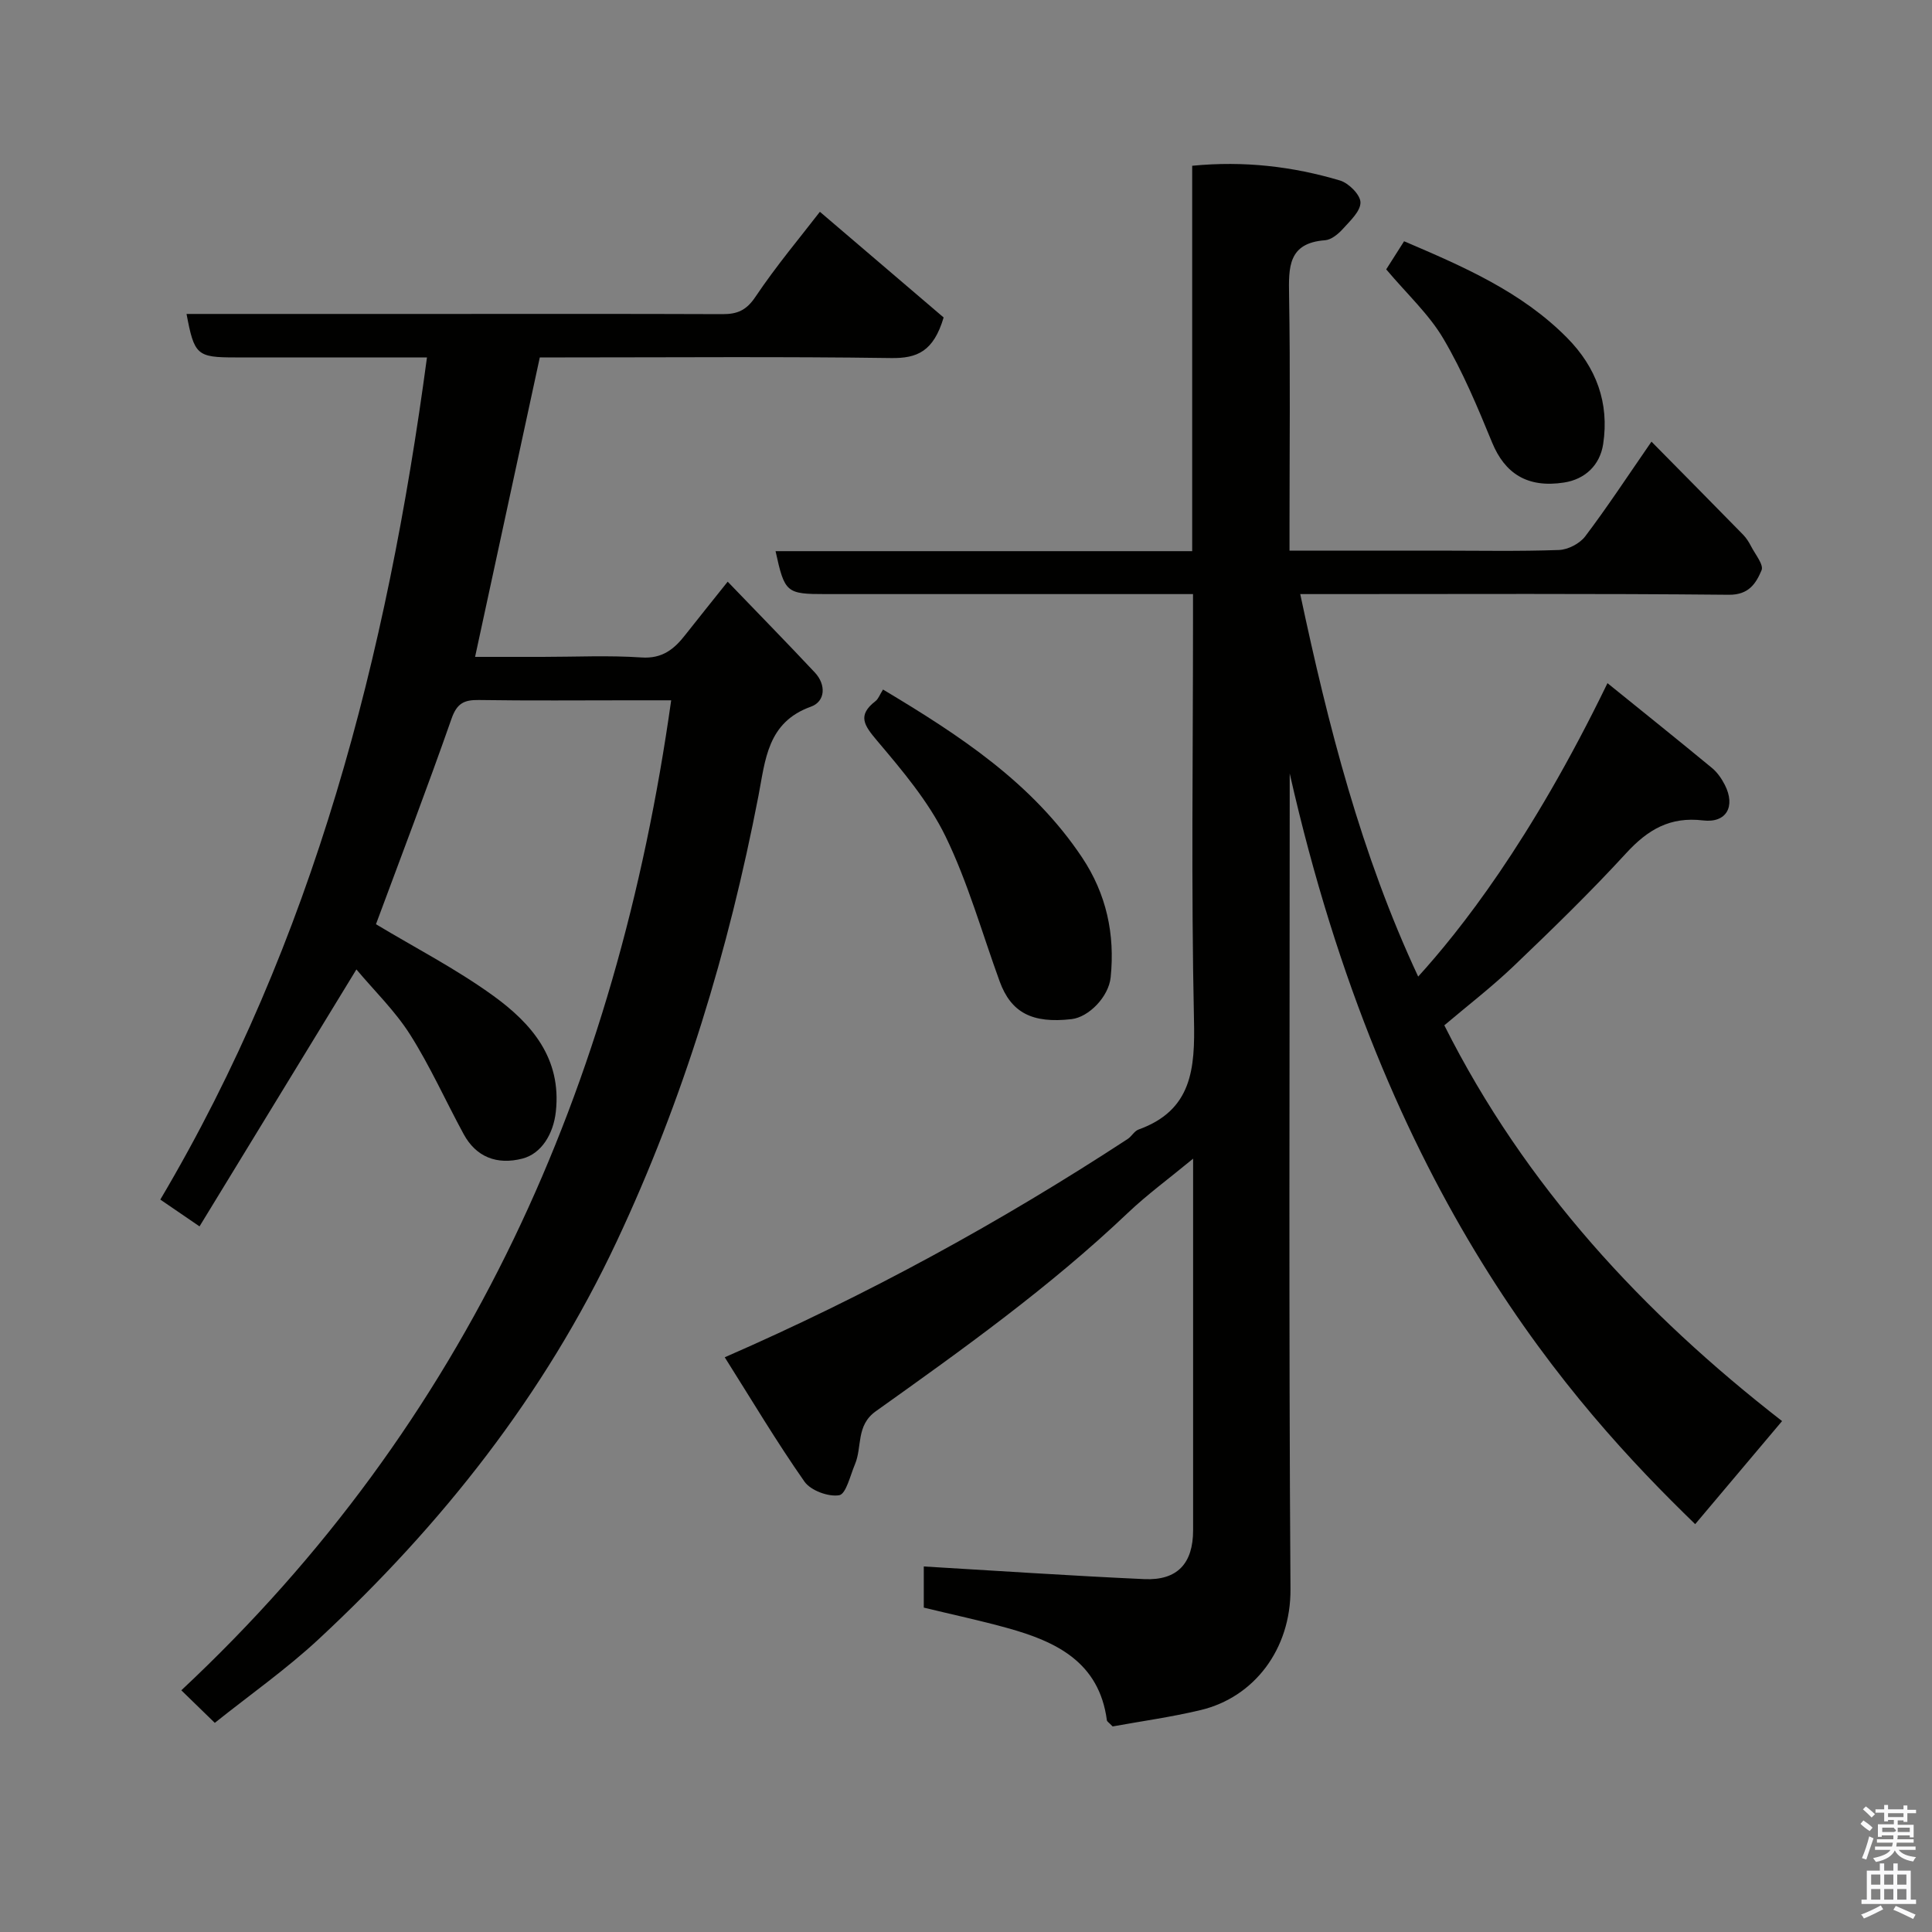 <svg enable-background="new 0 0 400 400" viewBox="0 0 400 400" xmlns="http://www.w3.org/2000/svg"><rect x="0" y="0" width="400" height="400" fill="#808080" stroke="none"/><path d="m385.2 377.6.6-.7c.6.4 1.3.9 1.9 1.5l-.6.7c-.8-.5-1.4-1-1.9-1.5zm.3 7.1c.6-1.4 1.1-2.9 1.5-4.5.3.1.6.3.9.4-.5 1.4-1 2.9-1.5 4.4zm.2-10.1.6-.6c.7.5 1.3 1.1 1.9 1.6l-.7.7c-.6-.6-1.2-1.2-1.8-1.7zm8.4-.8h.8v.9h1.8v.7h-1.8v1.8h-.8v-.3h-1.2v.9h3.3v2.6h-.8v-.4h-2.5c0 .3 0 .6-.1.8h3.4v.7h-3.5c0 .3-.1.6-.1.8h4v.7h-3.5c.7.9 1.9 1.3 3.6 1.5-.2.2-.4.5-.6.9-1.9-.3-3.2-1.1-3.8-2.3-.5 1.1-1.8 2-3.9 2.4-.2-.3-.4-.5-.6-.8 1.9-.4 3.1-.9 3.6-1.7h-3.2v-.7h3.5c.1-.2.1-.5.2-.8h-3.3v-.7h3.4c0-.2 0-.5 0-.8h-2.4v.3h-.8v-2.6h3.3v-.9h-1.2v.3h-.8v-1.8h-1.8v-.7h1.8v-.9h.8v.9h3.2zm-4.4 5.5h2.4c1-.3 0-.6 0-.9h-2.4zm1.2-3.1h3.2v-.8h-3.2zm4.4 2.2h-2.4v.9h2.5v-.9z" fill="#fafafb"/><path d="m389.2 385.8h.9v1.5h1.9v-1.5h.9v1.5h2.7v6h1.1v.9h-11.3v-.9h1.1v-6h2.7zm.2 8.7.5.8c-1.2.6-2.5 1.3-4 1.9-.2-.3-.3-.6-.6-.8 1.6-.6 3-1.3 4.1-1.9zm-2-4.3h1.9v-2.1h-1.9zm0 3.1h1.9v-2.2h-1.9zm2.7-3.1h1.9v-2.1h-1.9zm0 3.1h1.9v-2.2h-1.9zm2.4 1.3c1.4.6 2.7 1.2 4.1 1.8l-.5.9c-1.5-.7-2.8-1.4-4.1-1.9zm2.2-6.5h-1.9v2.1h1.9zm-1.9 5.2h1.9v-2.2h-1.9z" fill="#fafafb"/><g fill="#010100"><path d="m150.05 281.01c29.77-12.99 57.18-28.04 83.43-45.2.82-.54 1.37-1.64 2.24-1.95 11.08-3.99 11.71-12.57 11.48-22.77-.59-27.32-.2-54.65-.2-81.98 0-1.81 0-3.63 0-6.11-2.05 0-3.81 0-5.57 0-23.5 0-46.99 0-70.49 0-8.15 0-8.48-.27-10.37-8.89h86.26c0-26.76 0-53.14 0-79.79 10.77-1.05 20.81.14 30.6 3.05 1.81.54 4.23 2.96 4.24 4.54.02 1.83-2.15 3.82-3.65 5.49-.95 1.05-2.38 2.24-3.67 2.34-7.67.56-7.56 5.58-7.46 11.4.27 15.83.09 31.66.09 47.49v5.37h30.8c8.33 0 16.67.17 24.99-.13 1.87-.07 4.29-1.32 5.42-2.81 4.52-5.97 8.64-12.25 13.73-19.62 6.47 6.56 12.74 12.89 18.97 19.26.67.69 1.21 1.54 1.65 2.4.85 1.66 2.66 3.83 2.17 4.97-1.13 2.65-2.58 5.11-6.76 5.07-27.63-.27-55.29-.14-82.95-.14-1.82 0-3.64 0-5.8 0 5.8 27.3 12.6 53.9 24.42 79.19 8.51-9.37 23.24-27.85 39.19-60.75 7.37 5.96 14.55 11.71 21.65 17.57 1.1.91 1.99 2.21 2.65 3.5 2.25 4.42.36 7.93-4.5 7.35-6.86-.82-11.44 1.9-15.91 6.76-7.43 8.1-15.33 15.77-23.28 23.37-4.62 4.41-9.71 8.32-14.39 12.29 16.76 33.38 41.23 59.64 69.93 81.94-6.15 7.29-12.08 14.32-17.99 21.34-25.68-24.9-64.15-67.83-83.95-155.43v4.89c0 54.66-.21 109.31.16 163.97.09 12.51-7.57 22.43-18.59 25.06-6.15 1.47-12.44 2.33-18.23 3.39-.78-.81-1.15-1.01-1.19-1.26-1.59-12.06-10.48-16.31-20.59-19.11-5.65-1.57-11.4-2.79-17.32-4.23 0-3.15 0-6.26 0-8.52 15.26.9 30.44 1.93 45.65 2.62 6.86.31 10.11-3.25 10.11-10.13 0-25.31 0-50.63 0-76.92-4.94 4.08-9.51 7.42-13.58 11.29-16.1 15.3-34.1 28.17-52.12 41.01-4.14 2.95-2.78 7.39-4.32 11-.97 2.29-1.84 6.14-3.25 6.38-2.23.38-5.89-.97-7.19-2.81-5.78-8.25-10.94-16.93-16.51-25.75z"/><path d="m150.66 120.43c6.21 6.46 12.19 12.56 18.03 18.79 2.39 2.54 2.2 6.02-.8 7.09-9.06 3.24-9.43 11.09-10.86 18.46-6.17 31.93-15.47 62.74-29.37 92.31-14.95 31.8-36.18 58.57-61.65 82.26-6.71 6.24-14.27 11.55-21.54 17.36-2.15-2.09-4.36-4.24-6.93-6.74 59.4-55.55 90.19-125.05 101.42-204.97-2.85 0-5.6 0-8.34 0-10.5 0-20.99.1-31.49-.06-3.06-.05-4.54.7-5.65 3.88-5.04 14.39-10.49 28.65-15.64 42.54 8.02 4.83 16.59 9.24 24.31 14.83 7.89 5.72 14.15 12.91 12.93 23.99-.51 4.63-2.99 8.7-6.94 9.71-5.28 1.35-9.57-.34-12.14-5.06-3.73-6.86-6.93-14.05-11.1-20.63-3.13-4.93-7.44-9.1-11.11-13.48-11.01 18.03-21.66 35.47-32.48 53.2-3.46-2.36-5.72-3.91-8.12-5.55 31.78-53.66 46.94-112.57 55.21-174.36-13.81 0-26.76 0-39.72 0-7.9 0-8.46-.49-10.06-9h50.99c19.99 0 39.99-.04 59.98.04 3.06.01 4.94-.78 6.82-3.59 4.34-6.47 9.39-12.47 13.34-17.6 8.94 7.63 17.62 15.06 25.62 21.88-2.09 7.02-5.46 8.48-10.88 8.4-22.48-.32-44.98-.13-67.47-.13-1.81 0-3.63 0-5.26 0-4.46 20.66-8.85 40.98-13.4 62h13.95c6.83 0 13.69-.34 20.49.12 4.34.3 6.8-1.74 9.12-4.72 2.73-3.47 5.5-6.91 8.74-10.97z"/><path d="m182.82 142.76c15.88 9.5 30.91 19.32 41.22 34.78 5.03 7.55 6.83 15.88 5.91 24.81-.41 4.03-4.55 8.25-8.1 8.65-8.16.94-12.52-1.35-14.88-7.81-3.66-10.05-6.56-20.46-11.21-30.03-3.51-7.21-8.94-13.62-14.18-19.82-2.67-3.17-4.14-5.22-.32-8.18.6-.46.88-1.33 1.56-2.4z"/><path d="m287 55.77c1.13-1.77 2.41-3.78 3.7-5.82 12.29 5.25 24.3 10.44 33.74 19.98 6.06 6.13 8.77 13.47 7.48 22-.67 4.41-3.78 7.3-8.08 7.97-7.65 1.2-12.29-1.91-14.91-8.27-3.01-7.33-6.09-14.72-10.1-21.52-2.97-5.04-7.47-9.17-11.83-14.34z"/></g></svg>